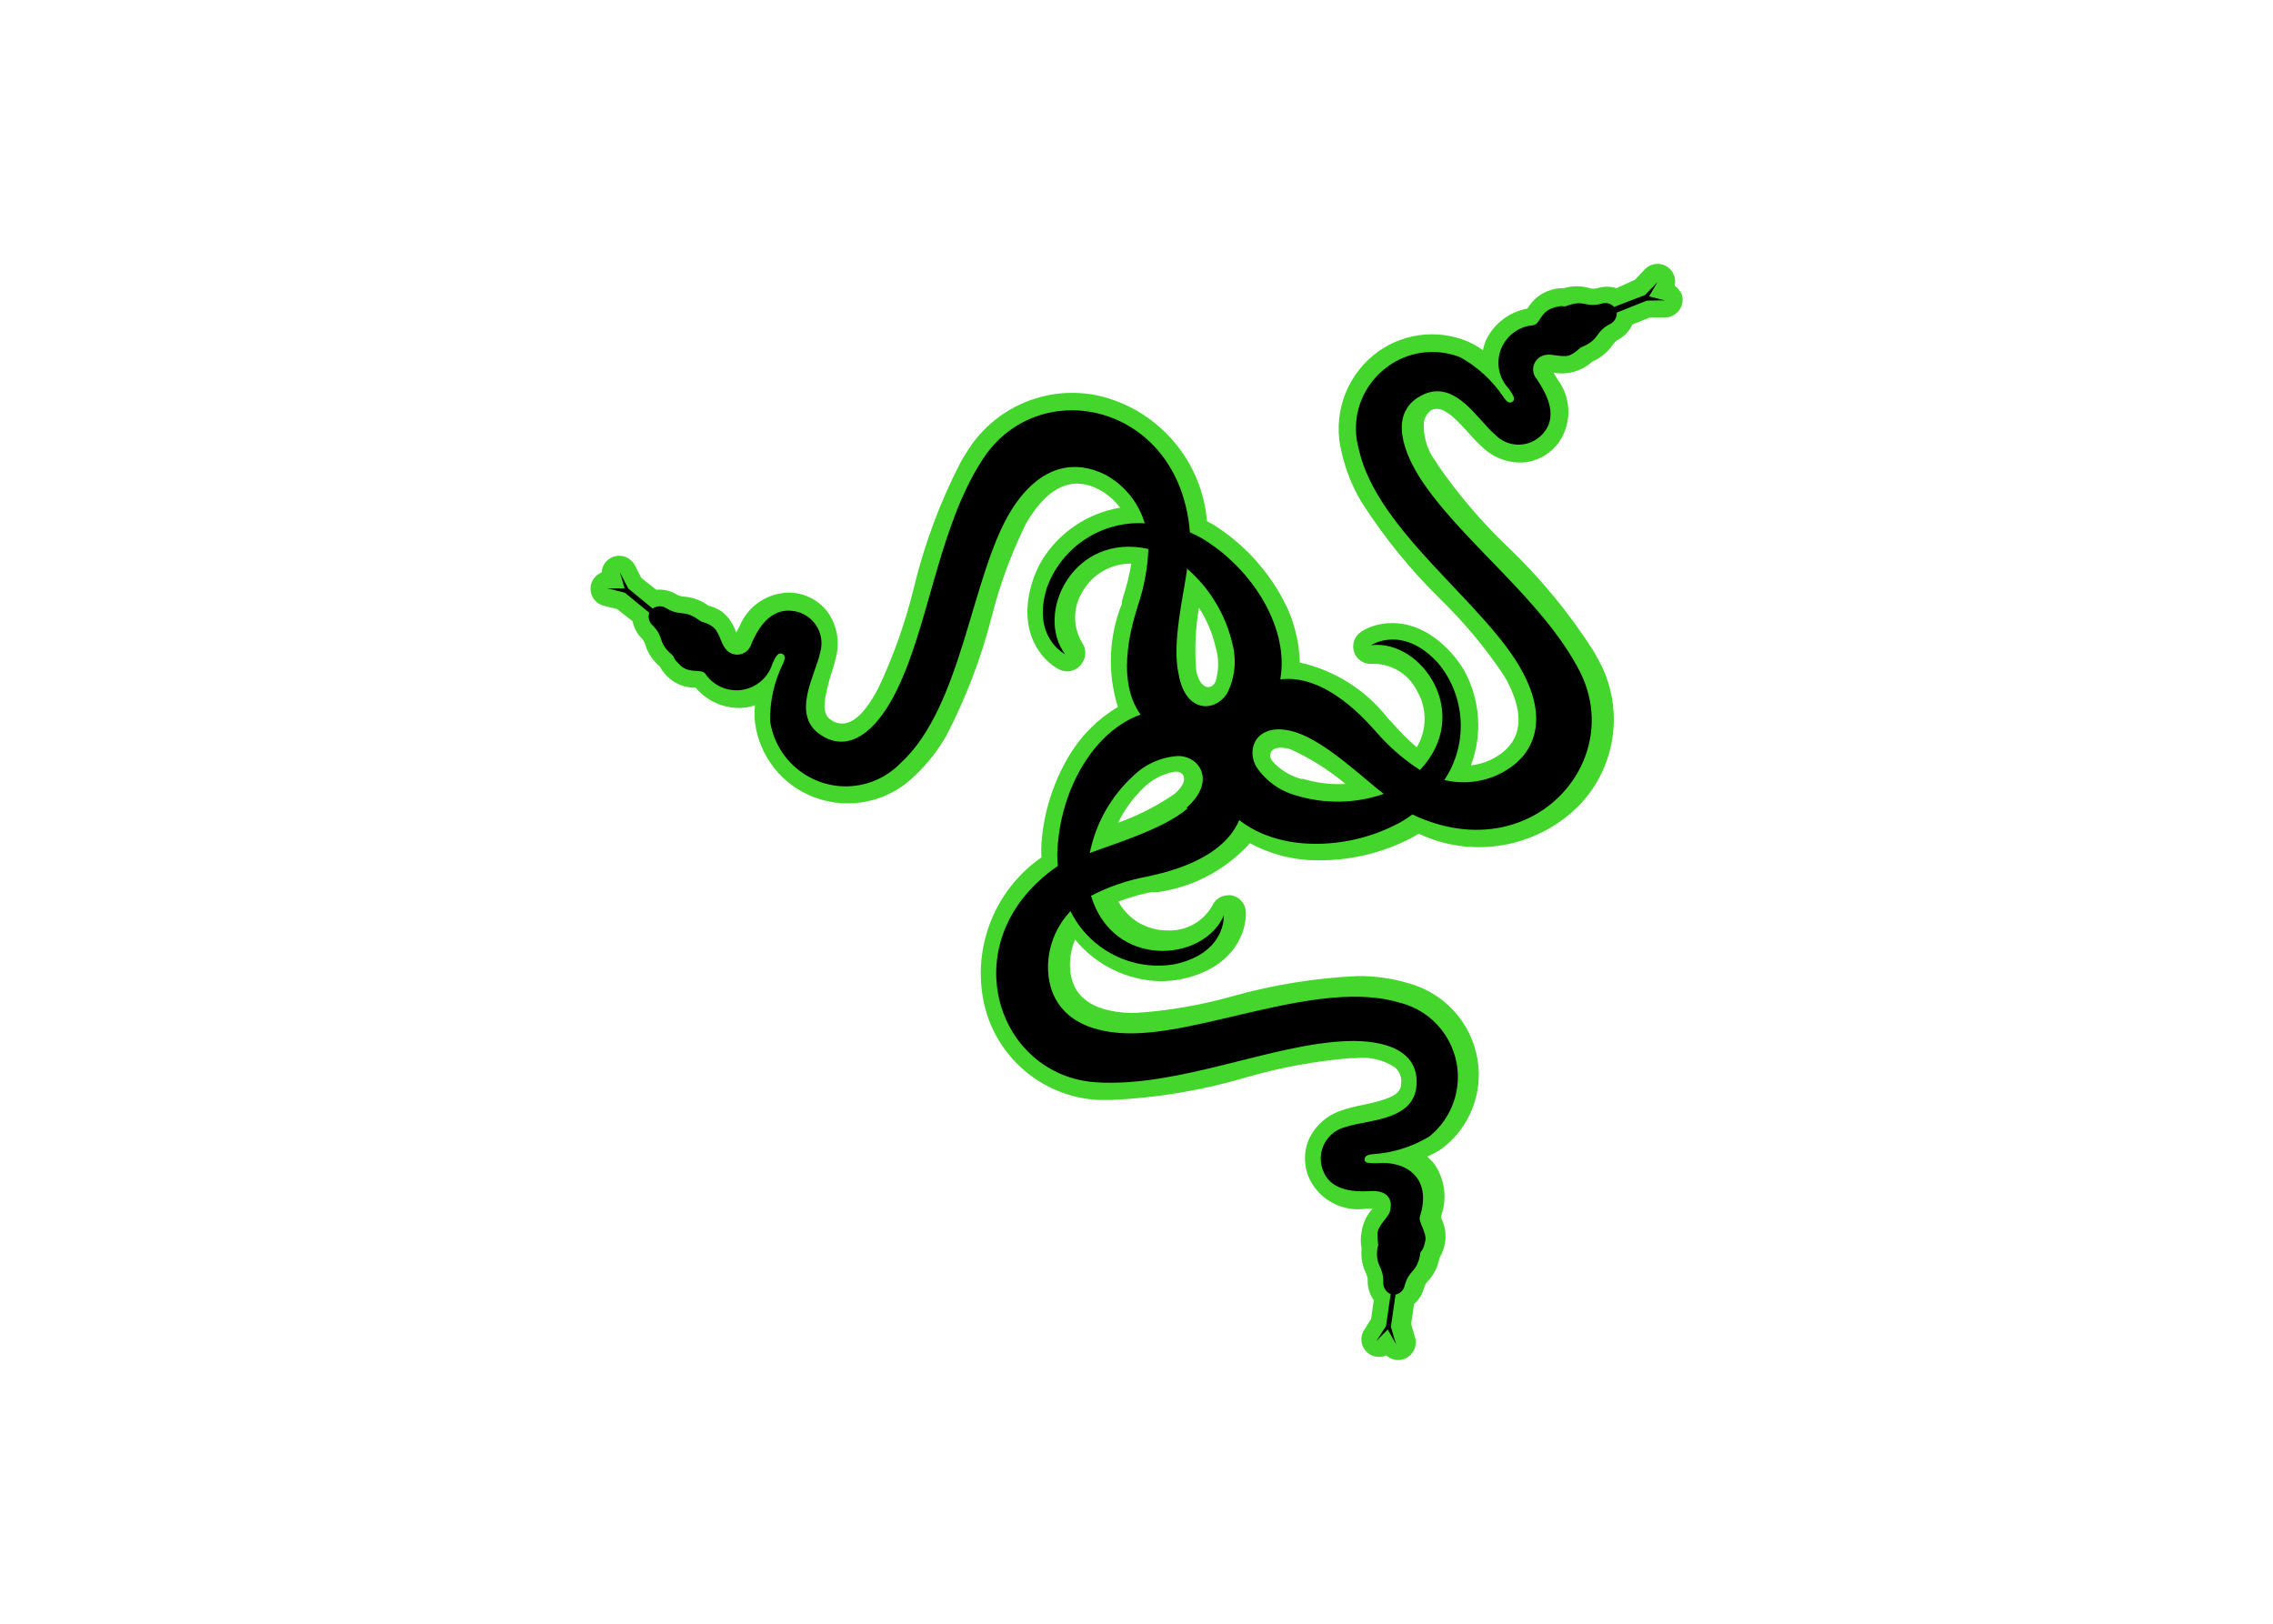 <svg clip-rule="evenodd" fill-rule="evenodd" stroke-linejoin="round" stroke-miterlimit="2" viewBox="0 0 560 400" xmlns="http://www.w3.org/2000/svg"><g fill-rule="nonzero" transform="matrix(1.223 0 0 1.223 145.49 65)"><path d="m219.474 5.579c-.266-.471-.637-.875-1.083-1.18.07-.281.106-.568.106-.857 0-1.943-1.599-3.542-3.542-3.542-.994 0-1.944.418-2.614 1.152l-1.968 2.066-3.689 1.673c-1.25-.384-2.587-.384-3.837 0-.514.15-1.061.15-1.575 0-1.701-.501-3.512-.501-5.214 0-1.11-.015-2.213.186-3.247.59-1.552.616-2.876 1.699-3.787 3.099l-.345.443c-3.599.657-6.675 3-8.264 6.296-.288.663-.503 1.356-.64 2.066-.971-.692-2.009-1.286-3.099-1.771-6.352-2.641-13.67-1.561-18.988 2.804-5.771 4.745-8.257 12.455-6.346 19.677.792 3.465 2.12 6.784 3.936 9.839 4.567 7.143 9.93 13.744 15.987 19.677 4.838 4.707 9.159 9.918 12.889 15.544l.491.886c3.641 6.936 2.952 12.052-2.016 15.151-1.596.995-3.395 1.617-5.264 1.82 2.344-6.234 1.859-13.189-1.328-19.037-.781-1.342-1.705-2.596-2.755-3.739-7.28-7.969-15.004-6.198-18.053-4.132-1.37.901-1.944 2.642-1.378 4.181l.246.541c.715 1.218 2.092 1.897 3.493 1.722 3.723-.035 7.16 2.046 8.854 5.362 2.108 3.524 2.108 7.938 0 11.462-1.766-1.508-3.411-3.153-4.919-4.919l-.639-.64-.345-.393c-4.423-5.635-10.666-9.565-17.66-11.118-.12-4.7-1.405-9.298-3.738-13.38-3.05-5.451-7.328-10.117-12.495-13.626-.791-.54-1.612-1.032-2.46-1.476-.988-11.817-9.282-21.825-20.71-24.99-10.382-2.793-21.454 1.456-27.301 10.478-.492.787-1.033 1.574-1.525 2.46-4.205 8.109-7.41 16.698-9.544 25.58-1.701 6.927-4.091 13.667-7.133 20.119l-.541.984c-1.967 3.444-3.738 5.362-5.608 5.953-1.173.384-2.464.162-3.443-.591-1.869-1.279-1.427-3.886 0-8.953.49-1.348.884-2.729 1.181-4.132.635-3.035-.044-6.201-1.87-8.707-1.747-2.249-4.387-3.632-7.231-3.788-4.495-.164-8.645 2.491-10.38 6.641l-.737 1.378c-.532-1.665-1.541-3.136-2.903-4.231-.827-.546-1.742-.946-2.705-1.181-1.433-1.063-3.14-1.695-4.92-1.82-.559-.021-1.102-.191-1.574-.492-1.199-.712-2.596-1.022-3.984-.885l-3.001-2.361-1.328-2.558c-.605-1.182-1.826-1.929-3.153-1.929-1.873 0-3.439 1.485-3.537 3.355-1.35.533-2.241 1.844-2.241 3.294 0 1.565 1.036 2.952 2.536 3.396l2.804.689 3.148 2.46c.239 1.282.856 2.465 1.771 3.394.389.374.663.852.787 1.377.532 1.692 1.54 3.195 2.902 4.329.533.982 1.251 1.851 2.116 2.558 1.31 1.033 2.909 1.635 4.575 1.722h.541c2.417 2.874 6.099 4.383 9.838 4.034.721-.086 1.431-.251 2.115-.492-.114 1.161-.114 2.331 0 3.493.891 6.833 5.5 12.637 11.954 15.052 7.04 2.649 15.017.911 20.317-4.427 2.539-2.395 4.695-5.166 6.395-8.215 3.885-7.521 6.905-15.459 9.002-23.662 1.646-6.543 3.988-12.893 6.985-18.939l.541-.885c4.181-6.641 8.953-8.609 14.118-5.854 1.667.879 3.113 2.124 4.231 3.64-6.56 1.097-12.328 4.997-15.791 10.675-.773 1.339-1.4 2.757-1.869 4.231-3.247 10.281 2.115 16.085 5.46 17.709 1.466.711 3.244.323 4.28-.935l.344-.492c.773-1.177.773-2.708 0-3.886-1.97-3.173-1.97-7.206 0-10.38 2.003-3.531 5.779-5.702 9.839-5.657-.369 2.253-.912 4.473-1.624 6.641l-.246.886v.492c-2.681 6.645-2.977 14.019-.836 20.857-4.043 2.414-7.424 5.795-9.838 9.839-3.195 5.359-5.098 11.389-5.559 17.61-.055.951-.055 1.903 0 2.854-9.758 6.759-14.291 18.958-11.314 30.45 2.774 10.386 11.99 17.846 22.727 18.398h2.853c9.119-.415 18.155-1.934 26.908-4.526 6.854-1.992 13.891-3.294 21.005-3.886h1.082c2.793-.339 5.618.324 7.969 1.869.933.824 1.395 2.062 1.23 3.296 0 2.263-2.656 3.197-7.871 4.28-1.401.264-2.781.625-4.132 1.082-2.955.953-5.371 3.118-6.641 5.952-1.074 2.642-.948 5.624.345 8.166 2.098 4 6.489 6.285 10.969 5.706h1.525c-1.157 1.297-1.909 2.905-2.164 4.624-.219 1.105-.219 2.241 0 3.345-.172 1.685.117 3.386.836 4.92.275.495.411 1.056.394 1.623-.015 1.393.416 2.755 1.23 3.886l-.542 3.788-1.525 2.41c-.283.52-.431 1.103-.431 1.695 0 1.943 1.599 3.542 3.542 3.542.505 0 1.004-.108 1.464-.317.655.604 1.513.94 2.404.94 1.943 0 3.542-1.598 3.542-3.541 0-.335-.047-.669-.141-.99l-.787-2.755.59-3.985c.981-.857 1.683-1.988 2.017-3.246.124-.526.398-1.004.787-1.378 1.203-1.303 2.006-2.926 2.312-4.673.574-.951.958-2.003 1.132-3.099.263-1.682-.013-3.404-.787-4.919v-.492c1.236-3.455.742-7.301-1.329-10.331-.432-.577-.927-1.105-1.475-1.574 1.068-.457 2.09-1.017 3.05-1.672 5.474-4.178 8.205-11.063 7.083-17.857-1.217-7.422-6.702-13.466-13.97-15.397-3.35-1.002-6.835-1.483-10.331-1.427-8.455.396-16.839 1.749-24.989 4.034-6.421 1.822-13.017 2.96-19.677 3.394h-1.033c-7.822-.295-11.905-3.443-12.102-9.297-.07-1.875.284-3.741 1.033-5.461 4.221 5.137 10.474 8.191 17.119 8.363 1.555.003 3.105-.162 4.624-.492 10.528-2.312 12.889-9.838 12.643-13.577-.114-1.629-1.341-2.978-2.952-3.247h-.59c-1.415.007-2.696.861-3.247 2.165-1.846 3.21-5.354 5.116-9.051 4.919-4.09.016-7.875-2.217-9.839-5.805 2.145-.809 4.349-1.45 6.592-1.918h1.427c7.119-1.033 13.661-4.513 18.496-9.839 4.124 2.239 8.738 3.422 13.43 3.444 6.245.093 12.427-1.272 18.053-3.985.862-.41 1.7-.87 2.509-1.377 10.729 5.073 23.558 2.906 32.024-5.411 7.607-7.594 9.462-19.303 4.575-28.876-.443-.836-.886-1.673-1.377-2.509-4.915-7.695-10.746-14.765-17.365-21.054-5.154-4.936-9.801-10.374-13.873-16.234l-.59-.934c-1.685-2.247-2.521-5.018-2.361-7.822.145-.983.677-1.869 1.476-2.459 2.066-.984 4.083.738 7.625 4.673.927 1.085 1.93 2.104 3 3.05 2.304 2.071 5.38 3.073 8.461 2.755 2.82-.394 5.334-1.992 6.887-4.379 2.413-3.815 2.197-8.757-.541-12.347l-.787-1.328c1.649.319 3.354.166 4.919-.443 1.097-.4 2.102-1.019 2.952-1.82 1.629-.694 3.029-1.837 4.034-3.296.3-.481.725-.872 1.229-1.131 1.214-.682 2.18-1.733 2.755-3.001l3.542-1.426h2.853c.061.003.121.004.182.004 1.943 0 3.542-1.599 3.542-3.542 0-.623-.165-1.236-.477-1.775zm-96.909 63.704c1.566 2.408 2.698 5.072 3.345 7.871.695 2.276.695 4.709 0 6.985-.787 1.722-3.05 1.722-3.886-2.115-.369-4.253-.187-8.535.541-12.741zm-4.919 37.485c-3.522 2.416-7.342 4.367-11.364 5.804 1.235-2.545 2.899-4.858 4.919-6.837 1.736-1.792 3.99-2.997 6.445-3.444 1.967-.197 3.099 1.82 0 4.477zm25.58-3.001c-2.284-.603-4.339-1.87-5.903-3.64-1.083-1.525 0-3.493 3.787-2.312 3.945 1.821 7.633 4.153 10.97 6.936-2.908.168-5.823-.182-8.608-1.033z" fill="#44d62c"/><path d="m216.424 7.35-3.198-.787 1.722-2.902-2.509 2.607-6.247 2.41c-.65-.733-1.692-.988-2.607-.639-3.247.836-3.346-.935-6.986.443-.738.295-.492-.345-2.853.442s-2.509 3.198-3.837 3.444c-3.935.29-7.019 3.609-7.019 7.555 0 1.949.753 3.826 2.1 5.235.836 1.18 1.328 2.017.885 2.459-.442.443-1.033.64-1.967-.787-2.223-3.327-5.208-6.077-8.707-8.018-1.79-.702-3.696-1.062-5.619-1.062-8.446 0-15.397 6.951-15.397 15.397 0 1.441.202 2.875.601 4.26 3.689 16.577 25.875 31.286 33.008 44.863 5.263 9.838 2.115 16.43-3.247 19.677-3.74 2.326-8.263 3.053-12.544 2.017 4.839-7.246 4.316-16.884-1.279-23.563-7.133-7.822-13.479-3.591-13.479-3.591 10.183-1.23 20.563 13.823 9.839 25.137-3.331-2.144-6.33-4.762-8.904-7.773-1.574-1.672-9.838-11.658-19.234-10.478 1.771-9.838-4.919-21.201-14.413-27.547-1.19-.815-2.459-1.507-3.788-2.066-2.066-26.023-30.401-32.123-41.715-14.758-9.199 14.02-10.872 34.435-18.005 47.864-3.394 6.395-8.756 11.708-14.757 7.625-6.002-4.083-.837-12.249 0-16.578.173-.595.261-1.211.261-1.831 0-3.447-2.723-6.332-6.164-6.532-4.92-.393-7.182 4.92-7.969 6.691-.358 1.268-1.524 2.151-2.841 2.151-.966 0-1.872-.474-2.423-1.266-.836-.935-1.181-3.394-2.558-4.378s-1.968-.738-2.607-1.23c-3.099-2.312-3.64-.738-6.592-2.41-.847-.622-2.007-.622-2.853 0l-4.919-4.034-1.673-3.247.935 3.198h-3.493l3.542.885 4.919 4.034c-.326.936-.03 1.981.738 2.607 2.361 2.411.886 3.345 3.837 5.854.59.492 0 .59 1.771 2.214 1.771 1.623 4.034.59 4.919 1.574 1.403 2.109 3.774 3.379 6.307 3.379 3.354 0 6.327-2.227 7.27-5.445.591-1.328 1.082-2.115 1.722-1.968.639.148 1.082.59.344 2.115-1.761 3.595-2.638 7.559-2.558 11.561 1.138 7.491 7.646 13.084 15.223 13.084 4.185 0 8.194-1.706 11.095-4.722 12.544-11.511 14.168-38.025 22.333-51.012 6.051-9.543 13.184-9.839 18.792-7.084 3.881 2.072 6.772 5.619 8.018 9.839-8.663-.527-16.699 4.736-19.677 12.888-3.197 10.084 3.641 13.479 3.641 13.479-6.199-8.215 1.672-24.596 16.774-21.202-.156 3.886-.868 7.729-2.115 11.412-.64 2.165-4.919 14.414.541 21.94-9.593 3.493-15.84 15.004-16.676 26.22-.143 1.423-.143 2.856 0 4.279-21.497 14.758-12.593 42.404 7.92 43.585 16.725.984 35.172-7.773 50.422-8.314 7.231-.246 14.462 1.722 13.921 8.953s-10.183 6.887-14.315 8.363c-2.914.717-4.979 3.352-4.979 6.353 0 1.023.239 2.031.7 2.944 2.016 4.28 8.018 3.64 9.838 3.591 3.886 0 3.788 2.853 3.394 4.132-.393 1.279-2.361 2.706-2.509 4.428 0 2.459.345 2.066 0 2.853-.492 3.837 1.181 3.542 1.181 6.887-.102 1.052.499 2.054 1.476 2.459l-.935 6.445-1.968 3.049 2.312-2.361 1.673 2.952-1.033-3.493.935-6.493c.958-.19 1.704-.956 1.869-1.919.935-3.246 2.46-2.459 3.099-6.247 0-.787.541-.246 1.033-2.657.344-1.672-1.476-3.787-1.082-4.919 2.558-8.117-3.198-11.216-8.56-10.724-1.475 0-2.41 0-2.558-.492-.147-.492 0-1.229 1.673-1.328 4-.261 7.879-1.476 11.314-3.542 3.646-2.92 5.771-7.346 5.771-12.017 0-7.046-4.837-13.236-11.674-14.94-16.233-4.919-40.042 6.739-55.341 6.149-11.314-.443-15.299-6.395-15.545-12.741-.14-4.396 1.492-8.67 4.526-11.855 3.856 7.817 12.469 12.184 21.054 10.675 10.33-2.263 9.838-9.839 9.838-9.839-4.033 9.445-22.284 10.921-26.76-3.935 3.516-1.815 7.278-3.108 11.167-3.837 2.213-.541 15.052-2.755 18.693-11.413 8.116 6.395 21.398 6.002 31.237 1.082 1.284-.614 2.503-1.356 3.64-2.213 23.612 11.216 42.994-10.281 33.795-28.679-7.526-14.758-24.301-26.564-32.418-39.354-3.837-6.149-5.755-13.43.787-16.529 6.543-3.099 11.118 5.264 14.512 8.068 1.233 1.284 2.938 2.01 4.718 2.01 2.199 0 4.256-1.108 5.465-2.945 2.705-3.984-.984-8.904-1.771-10.232-.493-.543-.767-1.251-.767-1.984 0-1.501 1.144-2.775 2.636-2.935 1.181-.246 3.542.689 4.919 0 1.378-.689 1.624-1.328 2.362-1.623 3.542-1.525 2.459-2.804 5.362-4.477.996-.366 1.639-1.35 1.574-2.41l6.05-2.411zm-96.171 54.112c4.522 3.942 7.689 9.21 9.051 15.052.864 3.291.515 6.785-.984 9.839-2.262 3.935-8.411 4.378-9.838-3.64-1.476-6.297 1.131-16.578 1.722-21.448zm0 48.257c-4.919 4.182-14.758 7.084-19.677 8.953 1.174-5.911 4.188-11.301 8.609-15.397 2.417-2.426 5.634-3.894 9.051-4.132 4.329-.148 7.969 4.968 1.869 10.379zm21.989-2.607c-3.319-.886-6.205-2.95-8.117-5.805-2.263-3.935.394-9.445 8.166-6.887 6.001 2.017 13.626 9.396 17.512 12.348-5.671 1.955-11.817 2.075-17.561.344z"/></g></svg>